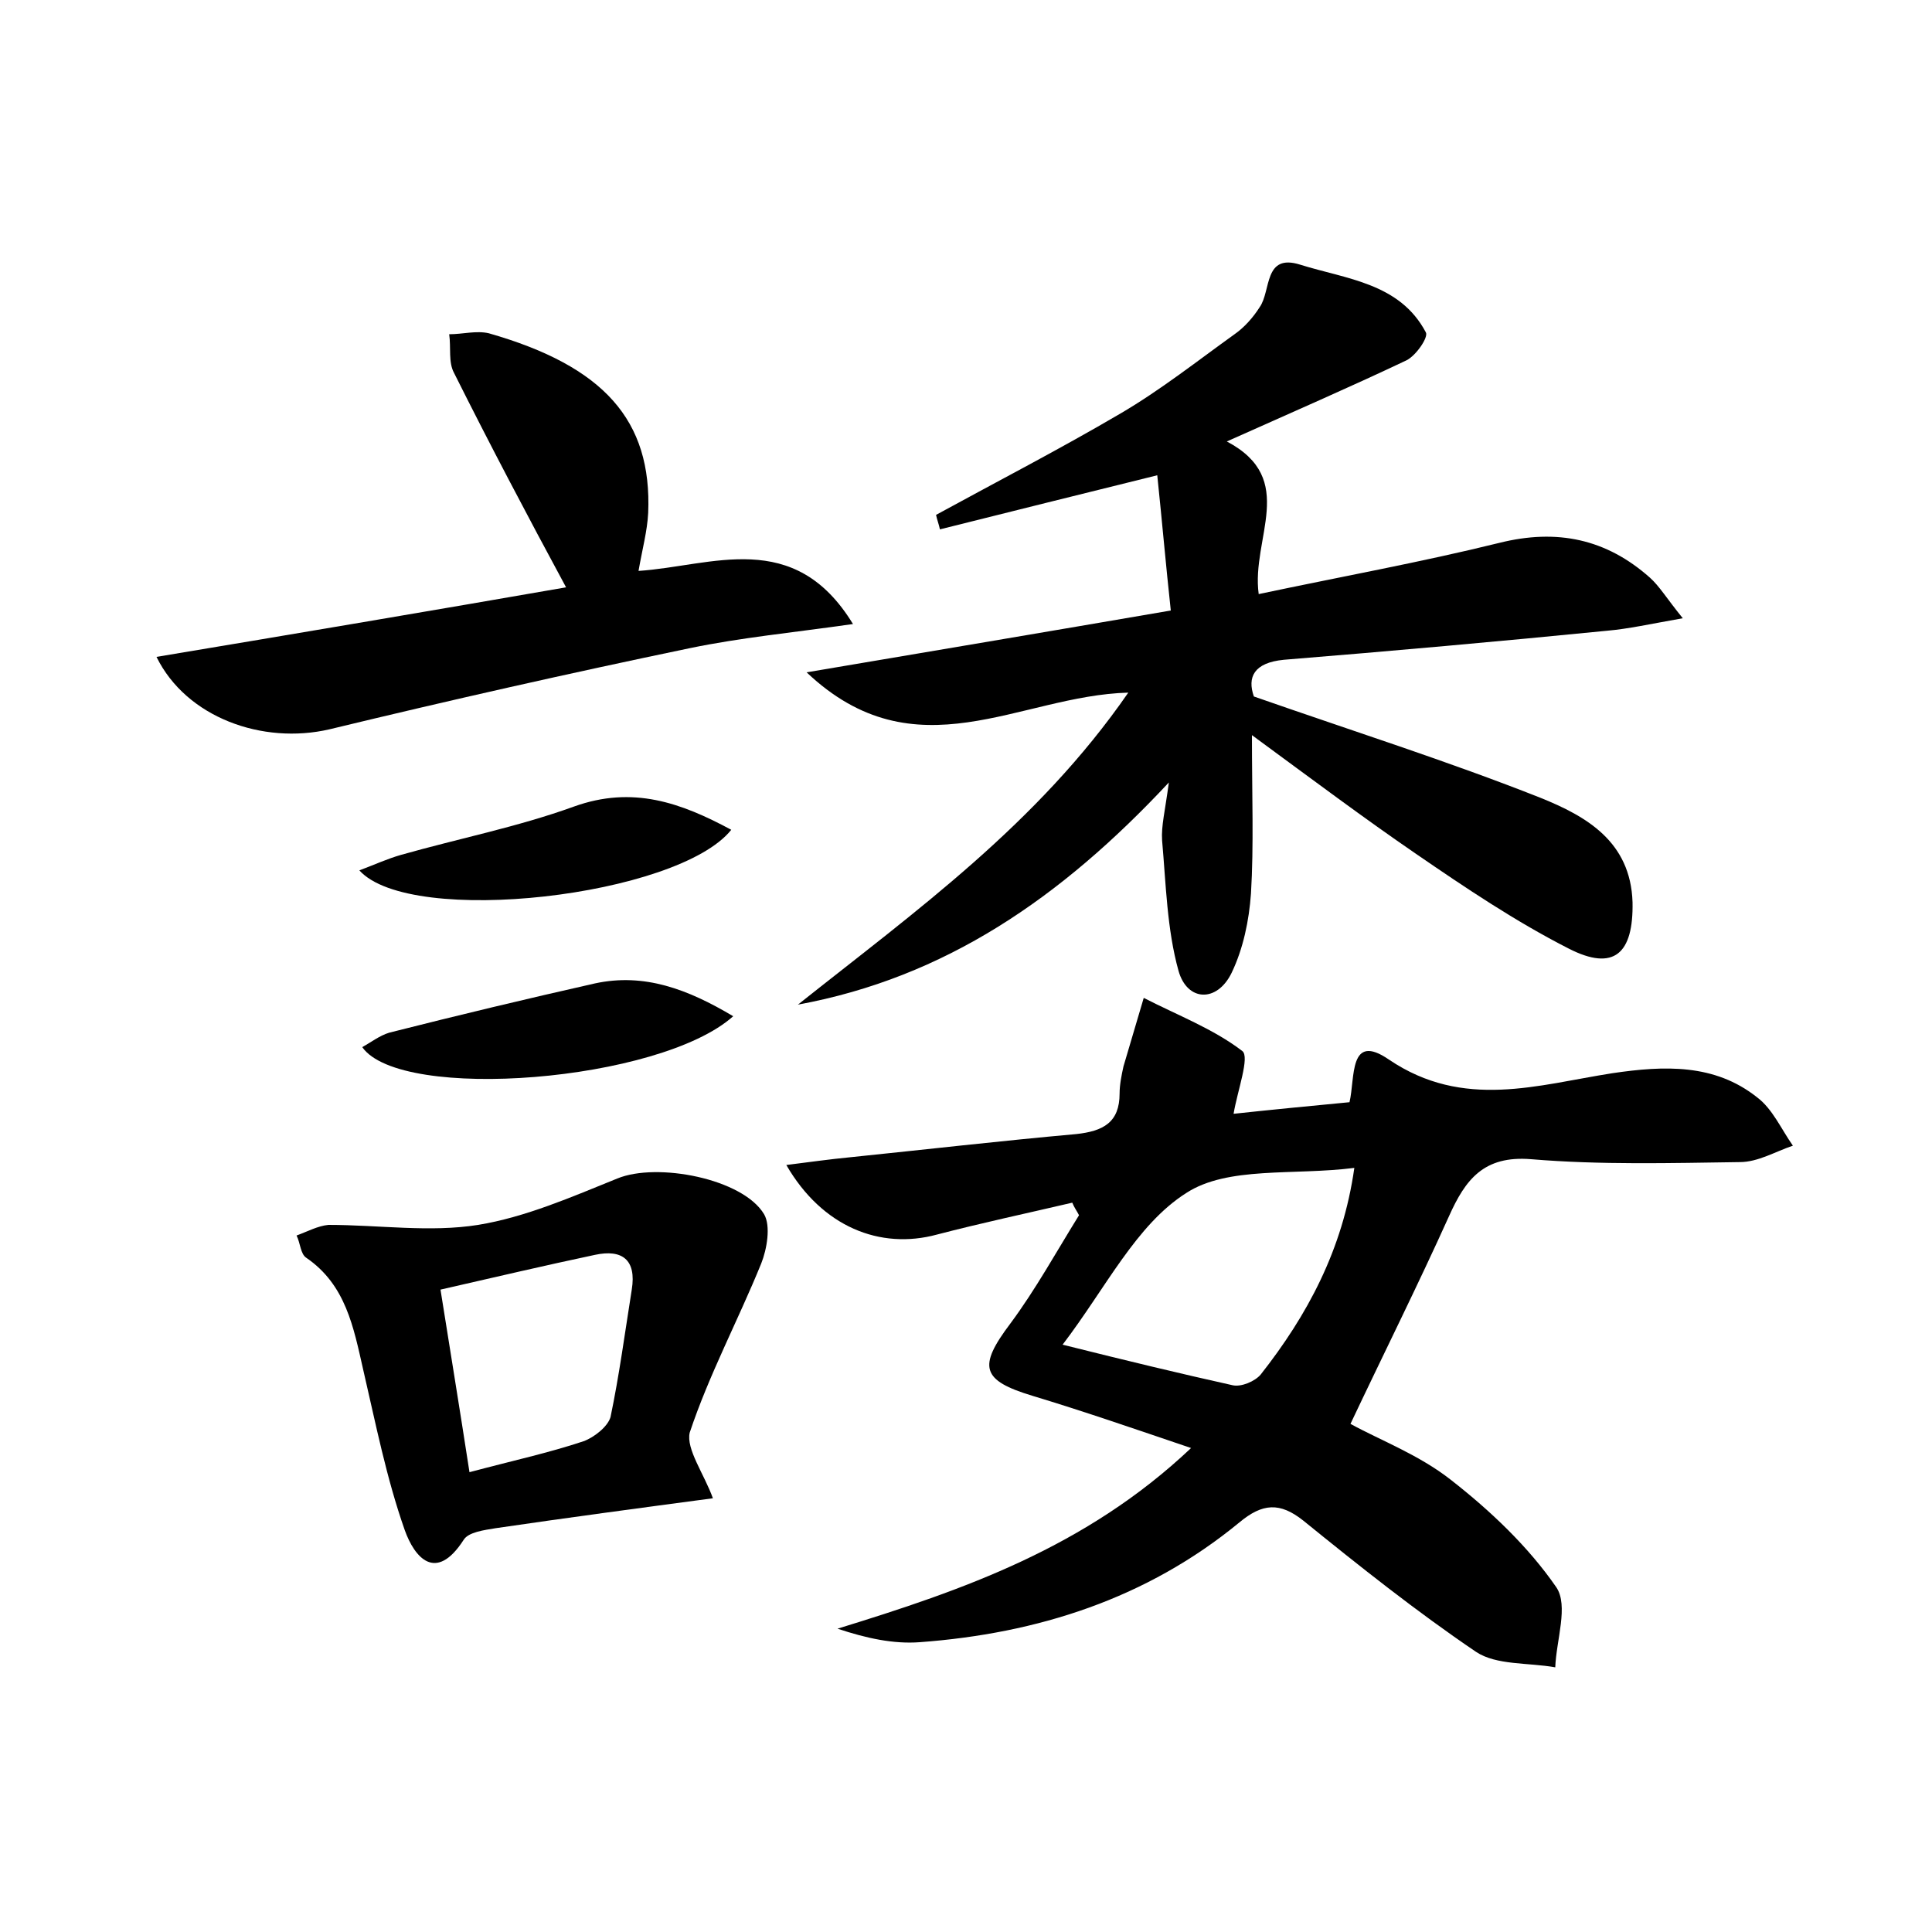 <?xml version="1.0" encoding="utf-8"?>
<!-- Generator: Adobe Illustrator 22.0.0, SVG Export Plug-In . SVG Version: 6.00 Build 0)  -->
<svg version="1.1" id="图层_1" xmlns="http://www.w3.org/2000/svg" xmlns:xlink="http://www.w3.org/1999/xlink" x="0px" y="0px"
	 viewBox="0 0 200 200" style="enable-background:new 0 0 200 200;" xml:space="preserve">
<style type="text/css">
	.st1{fill:#010000;}
	.st4{fill:#fbfafc;}
</style>
<g>
	
	<path d="M123.3,149.9c-5.9-2-11.1-3.8-16.4-5.4c-5.3-1.6-5.7-3-2.3-7.5c2.6-3.5,4.8-7.5,7.1-11.2c-0.2-0.4-0.5-0.8-0.7-1.3
		c-4.7,1.1-9.4,2.1-14,3.3c-5.9,1.6-11.9-0.8-15.6-7.2c2.4-0.3,4.5-0.6,6.6-0.8c7.8-0.8,15.6-1.7,23.4-2.4c2.8-0.3,4.5-1.2,4.5-4.2
		c0-0.9,0.2-1.9,0.4-2.8c0.7-2.4,1.4-4.7,2.1-7.1c3.5,1.8,7.2,3.2,10.2,5.5c0.8,0.6-0.5,4.1-0.9,6.5c3.7-0.4,7.8-0.8,12-1.2
		c0.6-2.5-0.1-7.3,4.1-4.4c7.7,5.2,15.4,2.6,23.1,1.4c5.4-0.8,10.6-1,15,2.5c1.6,1.2,2.5,3.3,3.7,5c-1.8,0.6-3.6,1.7-5.5,1.7
		c-7.2,0.1-14.4,0.3-21.6-0.3c-4.9-0.4-6.8,2.1-8.5,5.9c-3.2,7.1-6.7,14.1-10.2,21.5c3.1,1.7,7.1,3.2,10.4,5.8
		c4.1,3.2,8,6.9,10.9,11.1c1.3,1.9,0,5.5-0.1,8.3c-2.8-0.5-6.1-0.2-8.2-1.6c-6.2-4.2-12.1-8.9-17.9-13.6c-2.4-1.9-4.2-1.8-6.6,0.2
		c-9.6,7.9-20.9,11.5-33.1,12.4c-2.7,0.2-5.5-0.4-8.5-1.4C99.7,164.6,112.4,160.2,123.3,149.9z M110,139.2c6.8,1.7,12.2,3,17.6,4.2
		c0.9,0.2,2.3-0.4,2.9-1.1c4.8-6.1,8.5-12.9,9.7-21.4c-6.3,0.8-13.1-0.2-17.4,2.6C117.6,126.8,114.5,133.3,110,139.2z"/>
	<path d="M116.8,71.7c-11.3,0.3-22,8.6-33.3-2.1c13-2.2,24.9-4.2,37.7-6.4c-0.5-4.6-0.9-9.2-1.4-14c-8.1,2-15.3,3.8-22.5,5.6
		c-0.1-0.5-0.3-1-0.4-1.5c6.4-3.5,12.8-6.8,19.1-10.5c4.1-2.4,7.9-5.4,11.8-8.2c1-0.7,1.9-1.7,2.6-2.8c1.2-1.7,0.4-5.6,4.2-4.4
		c4.8,1.5,10.3,1.9,13,7c0.3,0.5-1,2.4-2,2.9c-5.9,2.8-11.9,5.4-18.6,8.4c7.4,3.9,2.5,10,3.3,15.8c8.5-1.8,16.8-3.3,24.9-5.3
		c6-1.5,11.1-0.4,15.6,3.6c1,0.9,1.7,2.1,3.4,4.2c-3.4,0.6-5.6,1.1-7.9,1.3c-11.1,1.1-22.3,2.1-33.4,3c-3.1,0.3-3.8,1.8-3.1,3.8
		c10.3,3.6,20.1,6.7,29.7,10.5c4.7,1.9,9.3,4.5,9.5,10.8c0.1,5.3-1.9,7.2-6.6,4.8c-5.5-2.8-10.7-6.3-15.8-9.8
		c-5.4-3.7-10.6-7.6-17-12.3c0,6.3,0.2,11.4-0.1,16.4c-0.2,2.8-0.8,5.7-2,8.2c-1.5,3.1-4.6,3-5.5-0.2c-1.2-4.3-1.3-9-1.7-13.5
		c-0.1-1.5,0.3-3,0.7-6c-11.2,12-23.2,20.2-38.4,23C94.8,94.3,107.4,85.3,116.8,71.7z"/>
	<path d="M66.1,59.1c7.6-0.5,16.1-4.5,22.2,5.5c-6.3,0.9-11.6,1.4-16.9,2.5c-12.5,2.6-24.9,5.4-37.3,8.4c-6.9,1.6-14.8-1.2-17.9-7.5
		c14.4-2.4,28.6-4.8,42.4-7.2C54.6,53.4,50.7,46,47,38.6c-0.6-1.1-0.3-2.6-0.5-4c1.4,0,2.8-0.4,4.1-0.1c11.9,3.4,16.9,9,16.5,18.6
		C67,55,66.5,56.8,66.1,59.1z"/>
	<path d="M73.8,155.1c-7.5,1-15,2-22.5,3.1c-1.2,0.2-2.8,0.4-3.3,1.2c-2.9,4.5-5.1,1.8-6.1-1c-1.9-5.4-3-11-4.3-16.6
		c-1-4.4-1.8-8.8-5.9-11.6c-0.6-0.4-0.6-1.5-1-2.3c1.1-0.4,2.2-1,3.3-1.1c5.2,0,10.5,0.8,15.5,0c4.9-0.8,9.7-2.9,14.4-4.8
		c4.1-1.7,13,0,15.2,3.7c0.7,1.2,0.3,3.6-0.3,5.1c-2.4,5.9-5.4,11.5-7.4,17.5C71,150,72.9,152.6,73.8,155.1z M45.6,133.5
		c1,6.3,2,12.4,3,18.9c4.5-1.2,8.2-2,11.8-3.2c1.1-0.4,2.5-1.5,2.8-2.5c0.9-4.3,1.5-8.8,2.2-13.2c0.5-3.1-1-4.2-3.8-3.6
		C56.4,131,51.3,132.2,45.6,133.5z"/>
	<path d="M37.2,90.1c1.6-0.6,2.9-1.2,4.3-1.6c6-1.7,12.1-2.9,17.9-5c6.1-2.2,11.1-0.4,16.3,2.4C70.2,92.8,42.5,96,37.2,90.1z"/>
	<path d="M75.9,105.2c-7.6,6.8-34.4,8.9-38.4,3.2c0.9-0.5,1.8-1.2,2.8-1.5c7.1-1.8,14.2-3.5,21.3-5.1
		C66.7,100.7,71.2,102.4,75.9,105.2z"/>
	
	
</g>
</svg>
